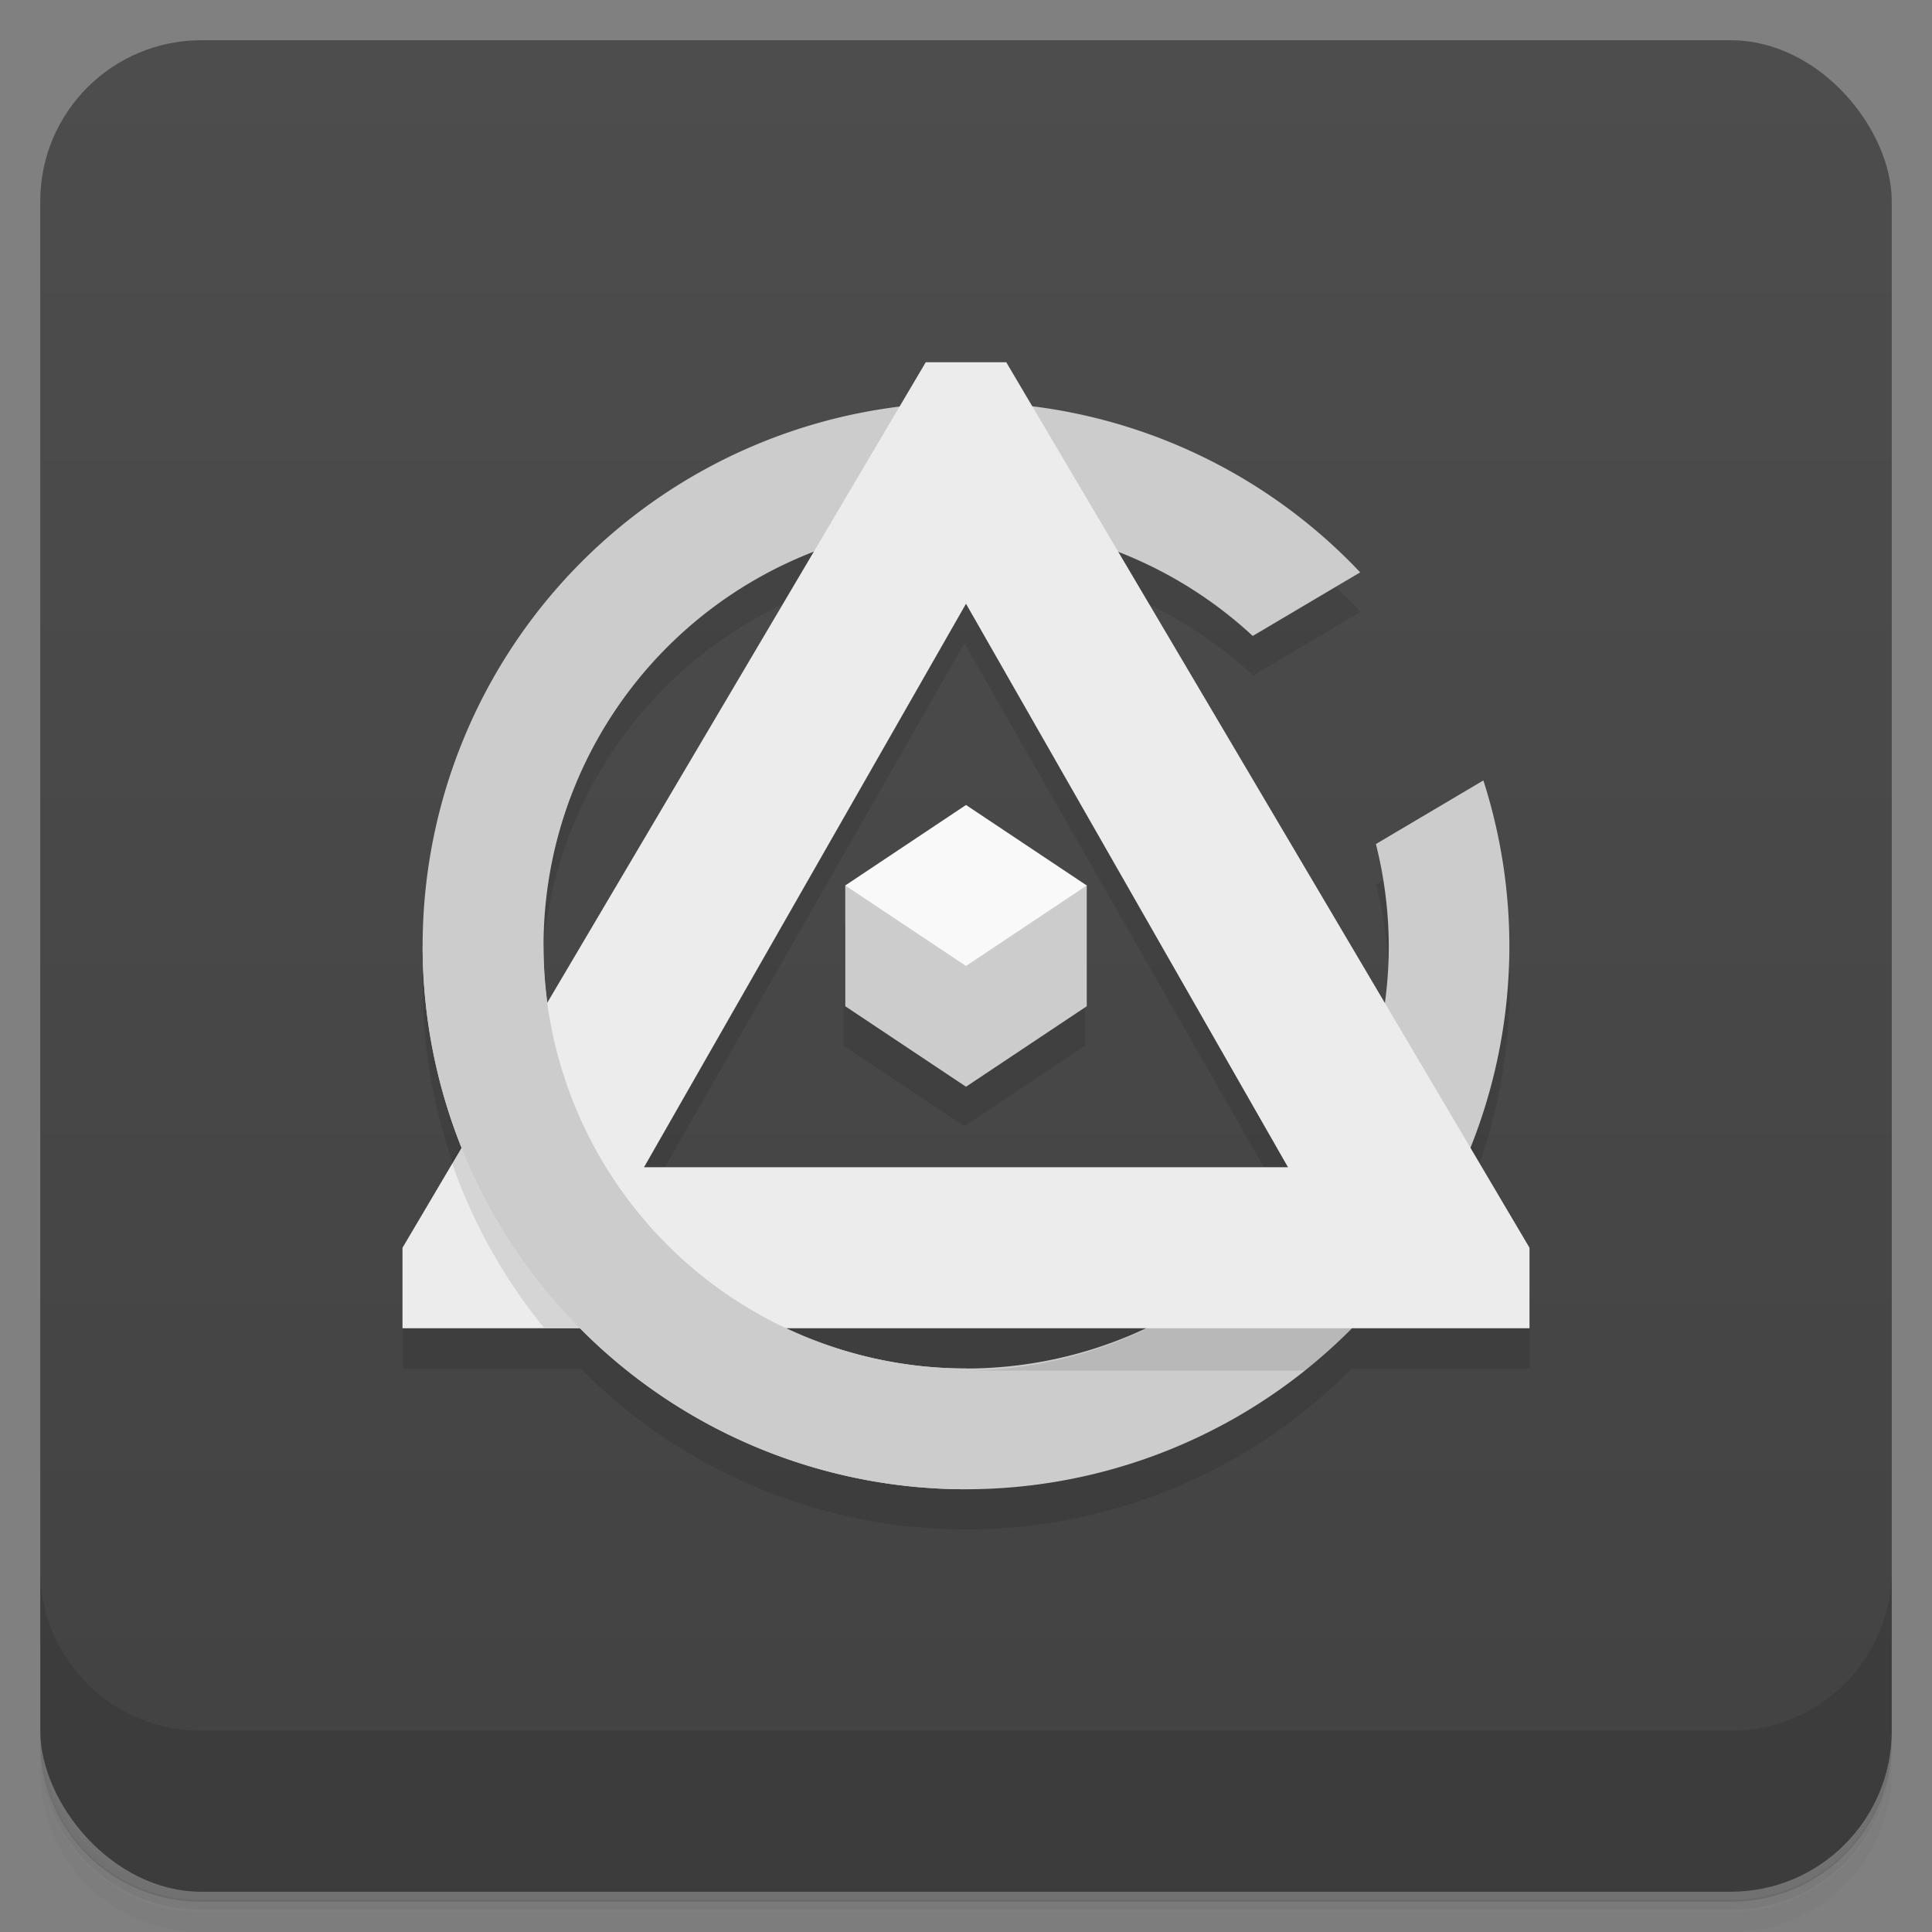 <svg version="1.1" viewBox="0 0 48 48" xmlns="http://www.w3.org/2000/svg">
 <rect x="0" y="0" width="48" height="48" fill="#808080" stroke="none"/>
 <defs>
  <linearGradient id="bg" x2="0" y1="1" y2="47" gradientUnits="userSpaceOnUse">
   <stop style="stop-color:#4d4d4d" offset="0"/>
   <stop style="stop-color:#424242" offset="1"/>
  </linearGradient>
 </defs>
 <path d="m1 43v0.25c0 2.22 1.78 4 4 4h38c2.22 0 4-1.78 4-4v-0.25c0 2.22-1.78 4-4 4h-38c-2.22 0-4-1.78-4-4zm0 0.5v0.5c0 2.22 1.78 4 4 4h38c2.22 0 4-1.78 4-4v-0.5c0 2.22-1.78 4-4 4h-38c-2.22 0-4-1.78-4-4z" opacity=".02"/>
 <path d="m1 43.2v0.25c0 2.22 1.78 4 4 4h38c2.22 0 4-1.78 4-4v-0.25c0 2.22-1.78 4-4 4h-38c-2.22 0-4-1.78-4-4z" opacity=".05"/>
 <path d="m1 43v0.25c0 2.22 1.78 4 4 4h38c2.22 0 4-1.78 4-4v-0.25c0 2.22-1.78 4-4 4h-38c-2.22 0-4-1.78-4-4z" opacity=".1"/>
 <rect x="1" y="1" width="46" height="46" rx="4" fill="url(#bg)"/>
 <path d="m22.3 11.1c-6.76 0.836-11.8 6.58-11.8 13.4 0.004 1.72 0.335 3.41 0.975 5.01l-1.47 2.49v2h4.42c2.53 2.56 5.98 4 9.58 4 3.6-2e-3 7.05-1.44 9.58-4h4.42v-2l-1.47-2.49c0.639-1.59 0.969-3.29 0.971-5.01-0.002-1.39-0.22-2.78-0.646-4.11l-2.67 1.58c0.209 0.828 0.317 1.68 0.32 2.53-4e-3 0.468-0.039 0.935-0.105 1.4l-6.6-11.2c1.23 0.477 2.36 1.18 3.33 2.08l2.67-1.58c-2.15-2.27-5.03-3.73-8.13-4.12zm-2.12 3.59-6.62 11.2c-0.066-0.463-0.102-0.93-0.105-1.4 5.57e-4 -4.34 2.67-8.23 6.72-9.79zm3.78 1.29 8 14h-16zm0 5-3 2v3l3 2 3-2v-3z" style="opacity:.1"/>
 <path d="m24 10a13.5 13.5 0 0 0-13.5 13.5 13.5 13.5 0 0 0 13.5 13.5 13.5 13.5 0 0 0 13.5-13.5 13.5 13.5 0 0 0-0.646-4.11l-2.67 1.58a10.5 10.5 0 0 1 0.32 2.53 10.5 10.5 0 0 1-10.5 10.5 10.5 10.5 0 0 1-10.5-10.5 10.5 10.5 0 0 1 10.5-10.5 10.5 10.5 0 0 1 7.12 2.8l2.67-1.58a13.5 13.5 0 0 0-9.79-4.23z" style="fill:#ccc"/>
 <path d="m21 22v3l3 2 3-2v-3z" style="fill:#ccc"/>
 <path d="m21 22 3-2 3 2-3 2z" style="fill:#f9f9f9"/>
 <path d="m34.2 25.7c-1.02 4.85-5.29 8.33-10.2 8.35h8.44c1.64-1.31 2.96-2.99 3.84-4.9l-2.04-3.44z" style="opacity:.1"/>
 <path d="m23 9-13 22v2h28v-2l-13-22zm1 6 8 14h-16z" style="fill:#ececec"/>
 <path d="m13.5 25-2.28 3.87a13.5 13.5 0 0 0 2.29 4.11h4.33a10.5 10.5 0 0 1-4.33-7.97z" style="opacity:.1"/>
 <path d="m10.5 23.5a13.5 13.5 0 0 0 13.5 13.5v-3a10.5 10.5 0 0 1-10.5-10.5z" style="fill:#ccc"/>
 <path d="m1 39v4c0 2.22 1.78 4 4 4h38c2.22 0 4-1.78 4-4v-4c0 2.22-1.78 4-4 4h-38c-2.22 0-4-1.78-4-4z" opacity=".1"/>
</svg>
